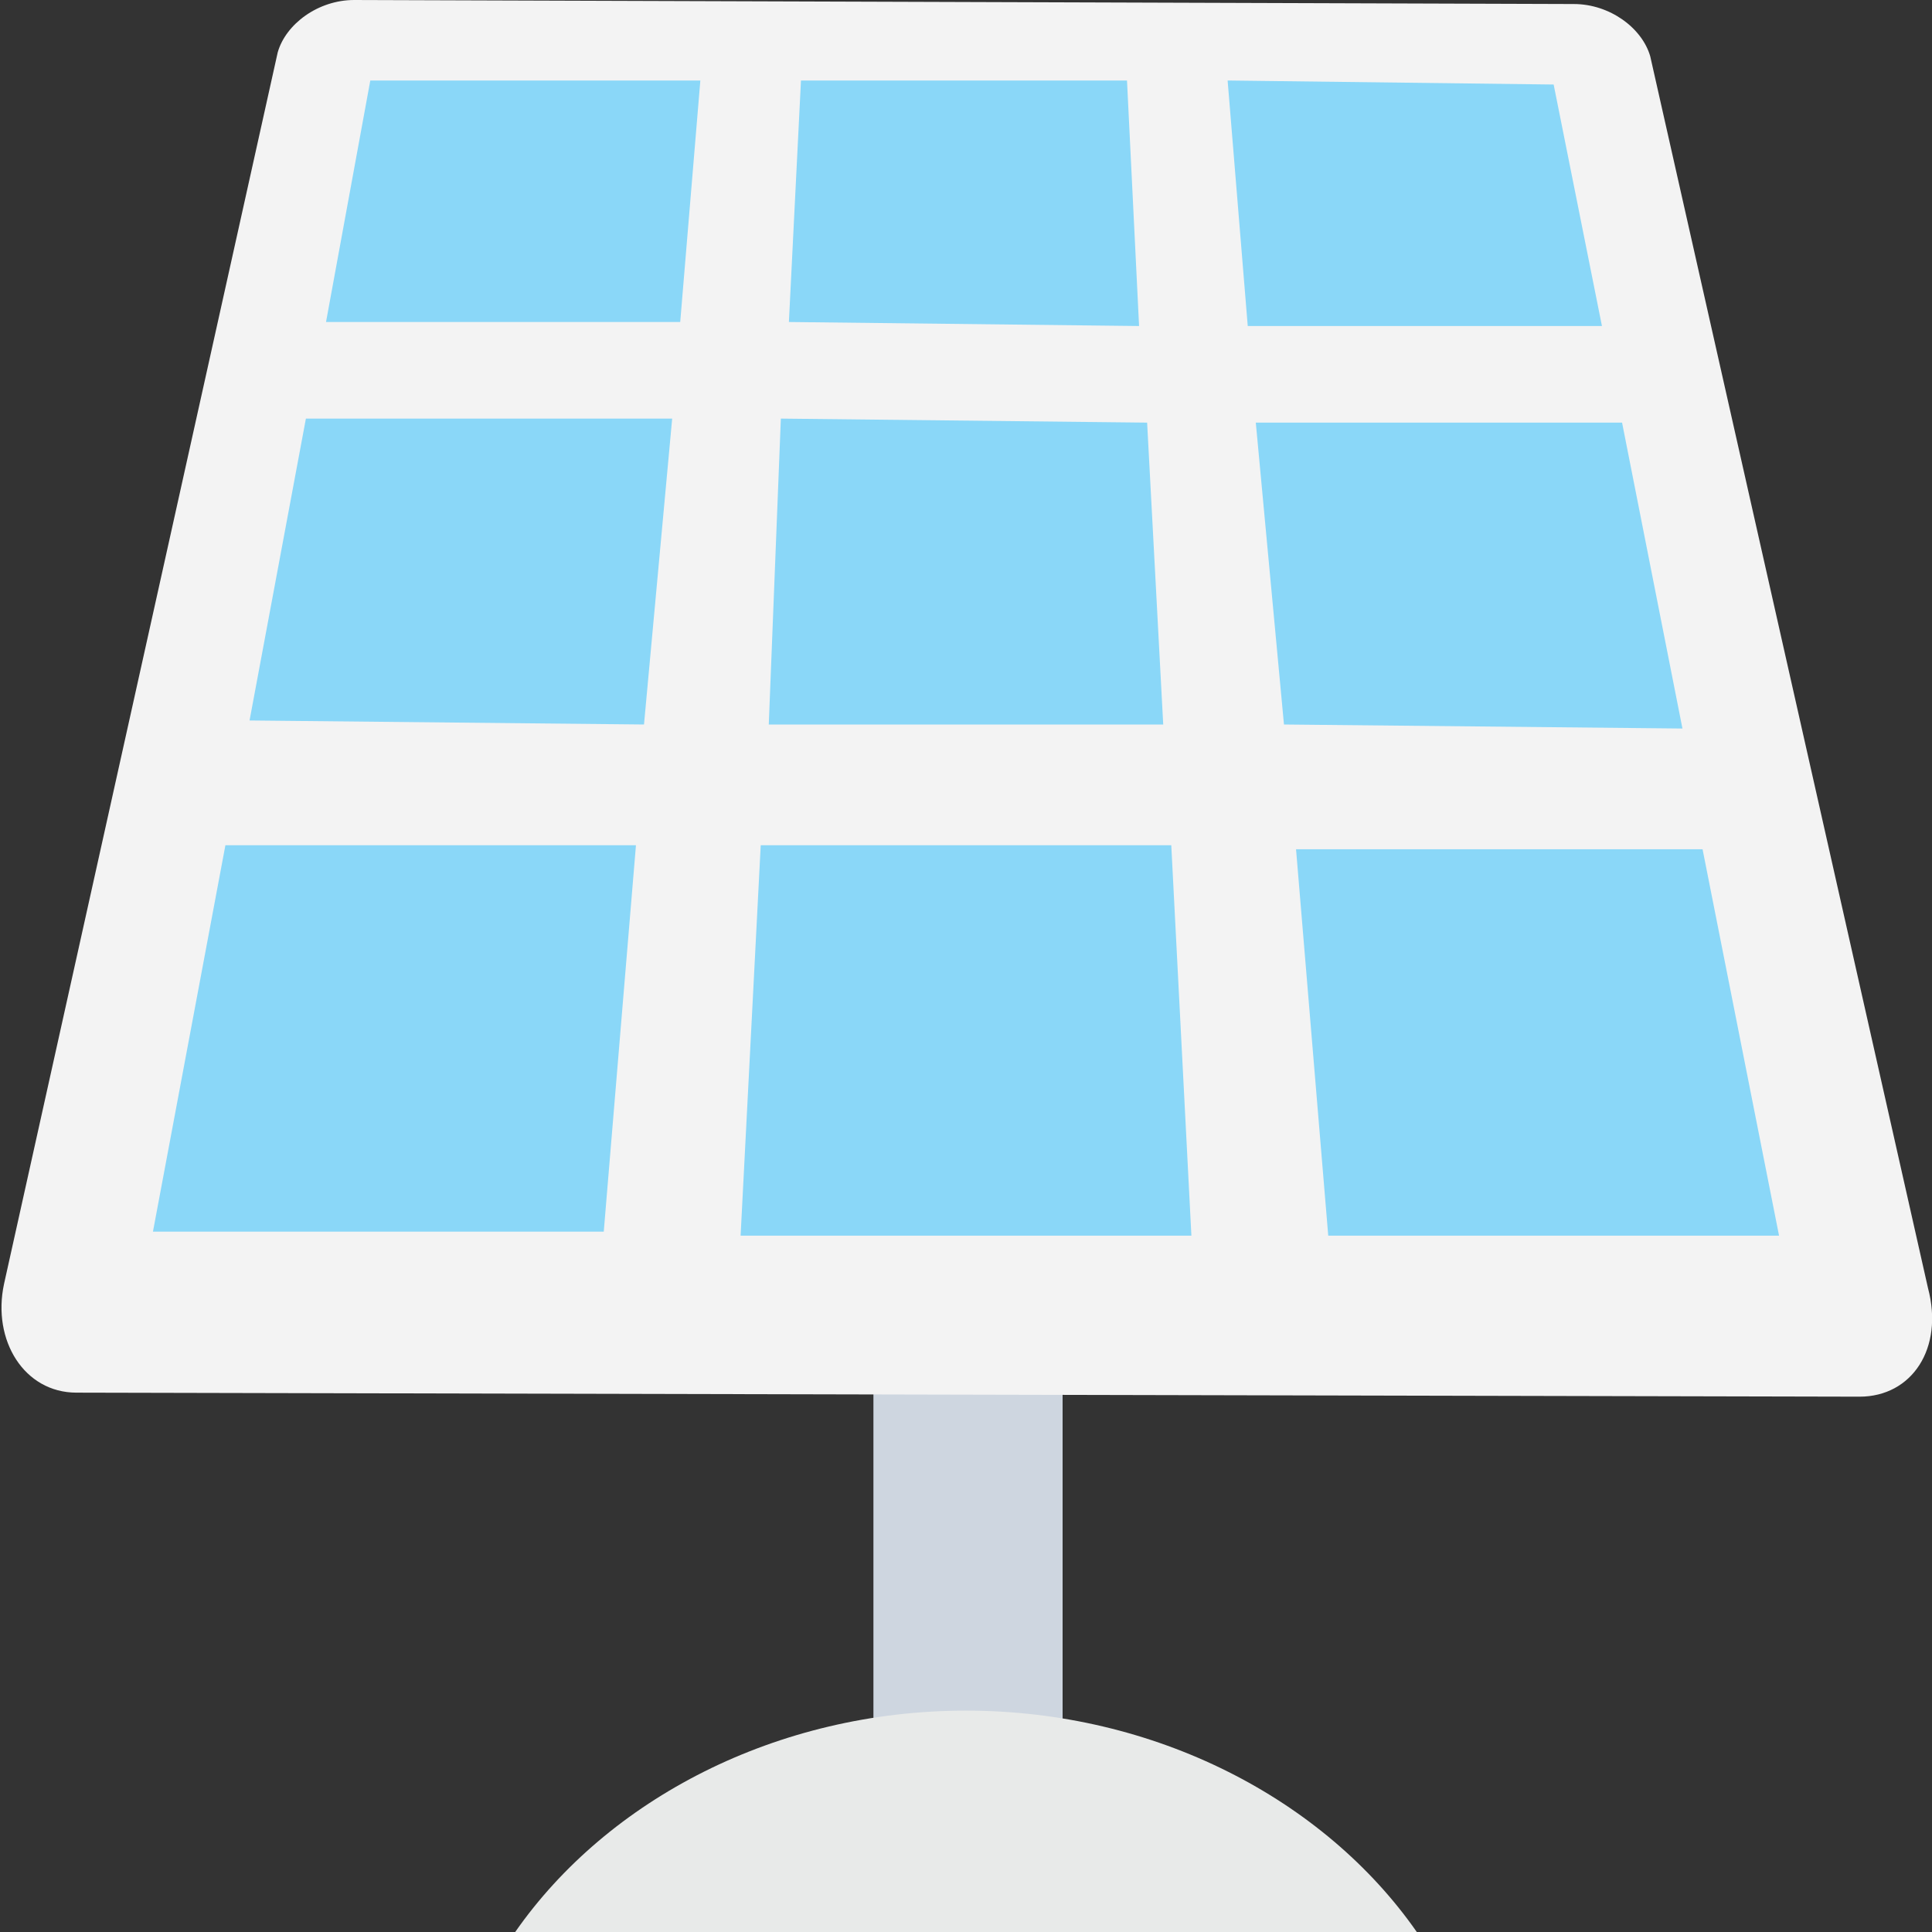 <?xml version="1.0" encoding="utf-8"?>
<!-- Generator: Adobe Illustrator 18.0.0, SVG Export Plug-In . SVG Version: 6.00 Build 0)  -->
<!DOCTYPE svg PUBLIC "-//W3C//DTD SVG 1.1//EN" "http://www.w3.org/Graphics/SVG/1.1/DTD/svg11.dtd">
<svg version="1.1" id="Layer_1" xmlns="http://www.w3.org/2000/svg" xmlns:xlink="http://www.w3.org/1999/xlink" x="0px" y="0px"
	 viewBox="0 0 48 48" enable-background="new 0 0 48 48" xml:space="preserve">
<rect x="0" y="0" width="48" height="48" fill="#333333" stroke="none"/>
<rect x="21.7" y="30.9" fill="#CED6E0" width="4.7" height="12.5"/>
<g>
	<path fill="#F3F3F3" d="M47.9,32L41,1.4c-0.2-0.7-1-1.3-1.9-1.3L8.8,0C7.9,0,7.1,0.6,6.9,1.3L0.1,31.9c-0.3,1.4,0.5,2.7,1.8,2.7
		l44.3,0.1C47.5,34.7,48.3,33.5,47.9,32z"/>
	<g>
		<polygon fill="#8AD7F8" points="15.8,21 5.6,21 3.8,30.6 15,30.6 		"/>
		<polygon fill="#8AD7F8" points="9.2,2 8.1,8 16.9,8 17.4,2 		"/>
		<polygon fill="#8AD7F8" points="16,18 16.7,10.4 7.6,10.4 6.2,17.9 		"/>
		<polygon fill="#8AD7F8" points="31,8.1 39.8,8.1 38.6,2.1 30.5,2 		"/>
		<polygon fill="#8AD7F8" points="31.2,10.5 31.9,18 41.8,18.1 40.3,10.5 		"/>
		<polygon fill="#8AD7F8" points="32.2,21.1 33,30.7 44.2,30.7 42.3,21.1 		"/>
		<polygon fill="#8AD7F8" points="19.9,2 19.6,8 28.3,8.1 28,2 		"/>
		<polygon fill="#8AD7F8" points="29.1,21 18.9,21 18.4,30.7 29.6,30.7 		"/>
		<polygon fill="#8AD7F8" points="19.4,10.4 19.1,18 28.9,18 28.5,10.5 		"/>
	</g>
</g>
<g>
	<path fill="#E8EAE9" d="M35.2,48c-2.3-3.3-6.5-5.5-11.2-5.5c-4.7,0-8.9,2.2-11.2,5.5H35.2z"/>
</g>
</svg>
